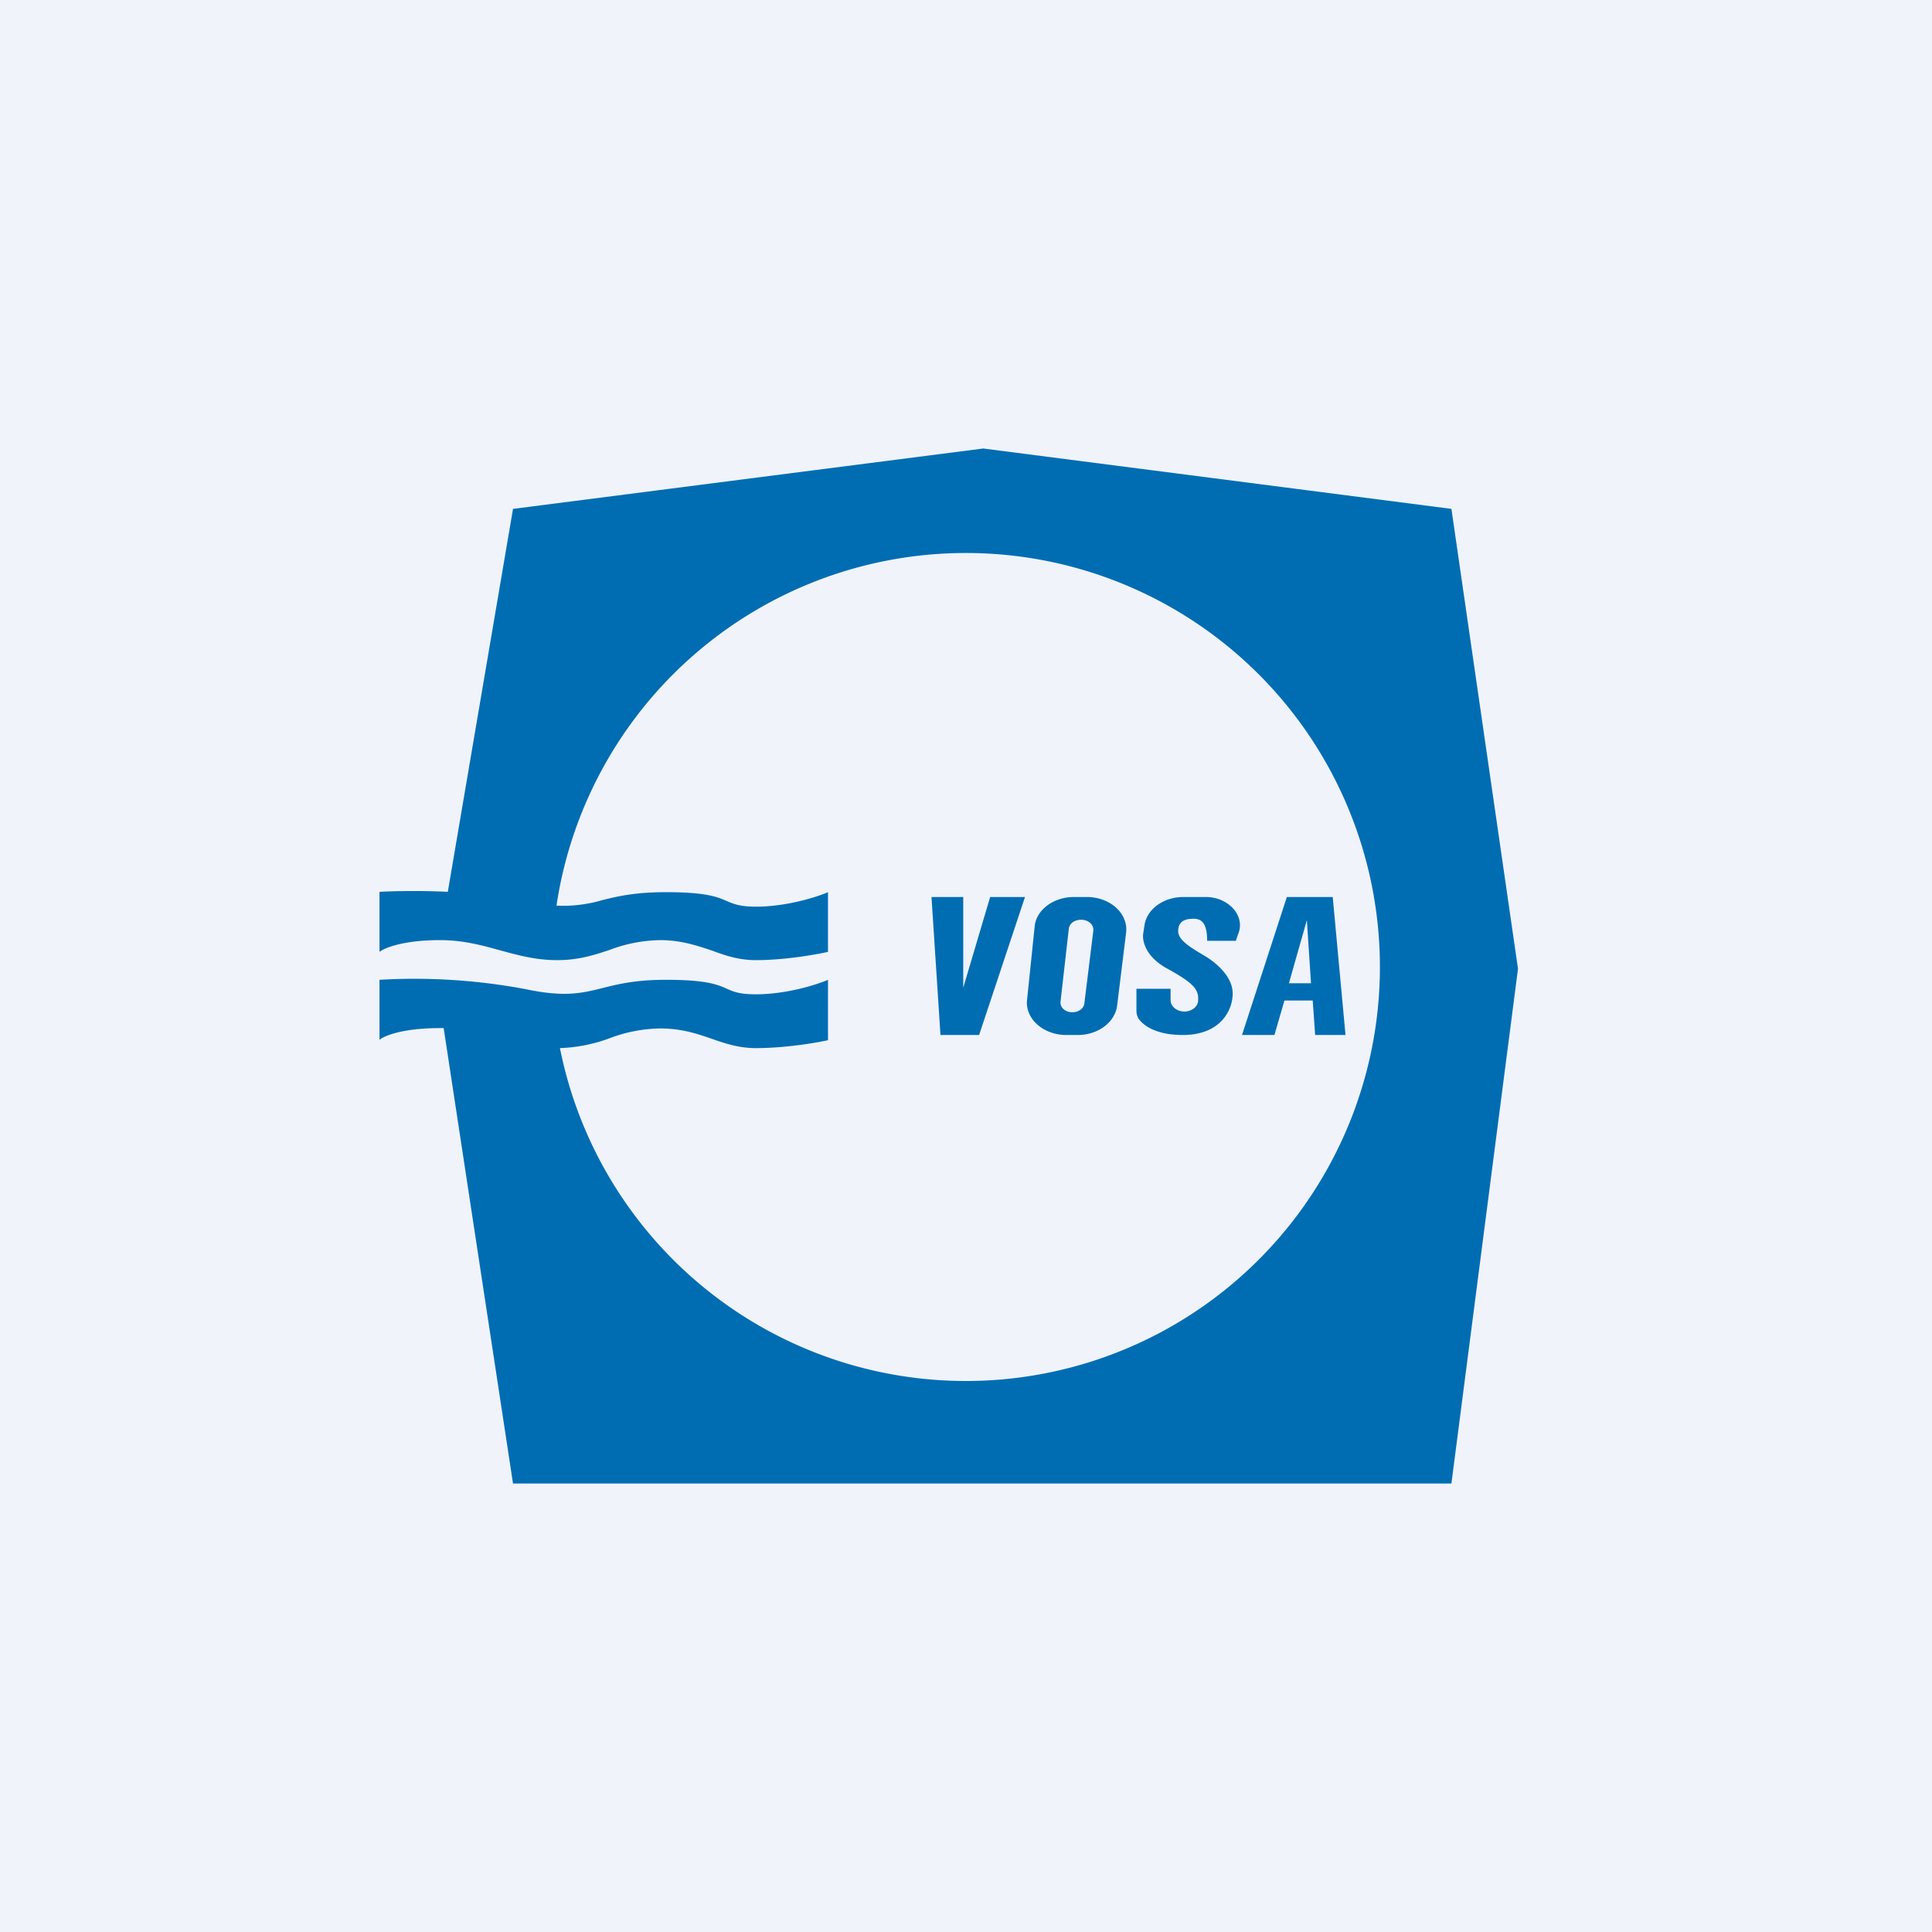 <!-- by TradingView --><svg width="56" height="56" viewBox="0 0 56 56" xmlns="http://www.w3.org/2000/svg"><path fill="#F0F3FA" d="M0 0h56v56H0z"/><path fill-rule="evenodd" d="m28.5 13-13.63 1.75-1.89 11.1c-.84-.04-1.58-.02-1.98 0v1.74c.14-.11.68-.34 1.75-.34.68 0 1.22.15 1.76.3.52.14 1.02.28 1.64.28.63 0 1.08-.15 1.53-.3a4.3 4.3 0 0 1 1.45-.28c.62 0 1.07.16 1.5.3.4.15.79.28 1.28.28.83 0 1.74-.16 2.09-.24v-1.73c-.32.14-1.2.42-2.09.42-.47 0-.64-.08-.84-.16-.27-.12-.59-.26-1.77-.26-.89 0-1.4.12-1.84.23a4 4 0 0 1-1.33.16 12 12 0 1 1 .1 4.13 4.58 4.58 0 0 0 1.45-.29 4.3 4.3 0 0 1 1.45-.28c.62 0 1.07.15 1.5.3.4.14.79.27 1.28.27.83 0 1.74-.15 2.09-.23V28.4c-.32.14-1.2.42-2.09.42-.47 0-.64-.07-.84-.16-.27-.12-.59-.26-1.77-.26-.89 0-1.4.13-1.84.24-.6.15-1.1.27-2.23.03A17.46 17.46 0 0 0 11 28.4v1.74c.14-.12.68-.34 1.75-.34h.11L14.87 43h27.2L44 28.08l-1.93-13.33L28.5 13Zm-1.24 17L27 26h.92v2.63L28.7 26h1.01l-1.33 4h-1.12Zm3.65 0h.33c.59 0 1.08-.37 1.14-.85l.26-2.11c.07-.56-.46-1.04-1.14-1.04h-.37c-.6 0-1.1.38-1.14.86l-.22 2.12c-.06.55.47 1.02 1.14 1.02Zm.52-.91.26-2.11c.02-.17-.13-.31-.33-.32-.2-.01-.36.1-.38.26l-.24 2.11c-.02.16.12.3.32.31.19.01.35-.1.37-.25Zm3.56-1.82h.83l.07-.2c.17-.41-.1-.86-.6-1.02a1.2 1.2 0 0 0-.35-.05h-.64c-.58 0-1.07.36-1.13.84l-.03.2c-.04.2.04.65.63 1 .75.41.96.6.96.9v.05c0 .18-.18.33-.4.33-.22 0-.4-.15-.4-.33v-.33h-.99v.63c0 .09.02.18.08.26.15.2.53.45 1.26.45 1.12 0 1.45-.74 1.45-1.2 0-.45-.39-.82-.74-1.05l-.15-.09c-.33-.2-.69-.41-.69-.67 0-.29.2-.36.45-.36s.39.16.39.64ZM36.94 30H36l1.3-4h1.33l.37 4h-.88l-.07-1h-.82l-.29 1Zm.43-1.5H38l-.12-1.83-.52 1.83Z" fill="#006DB2"/></svg>